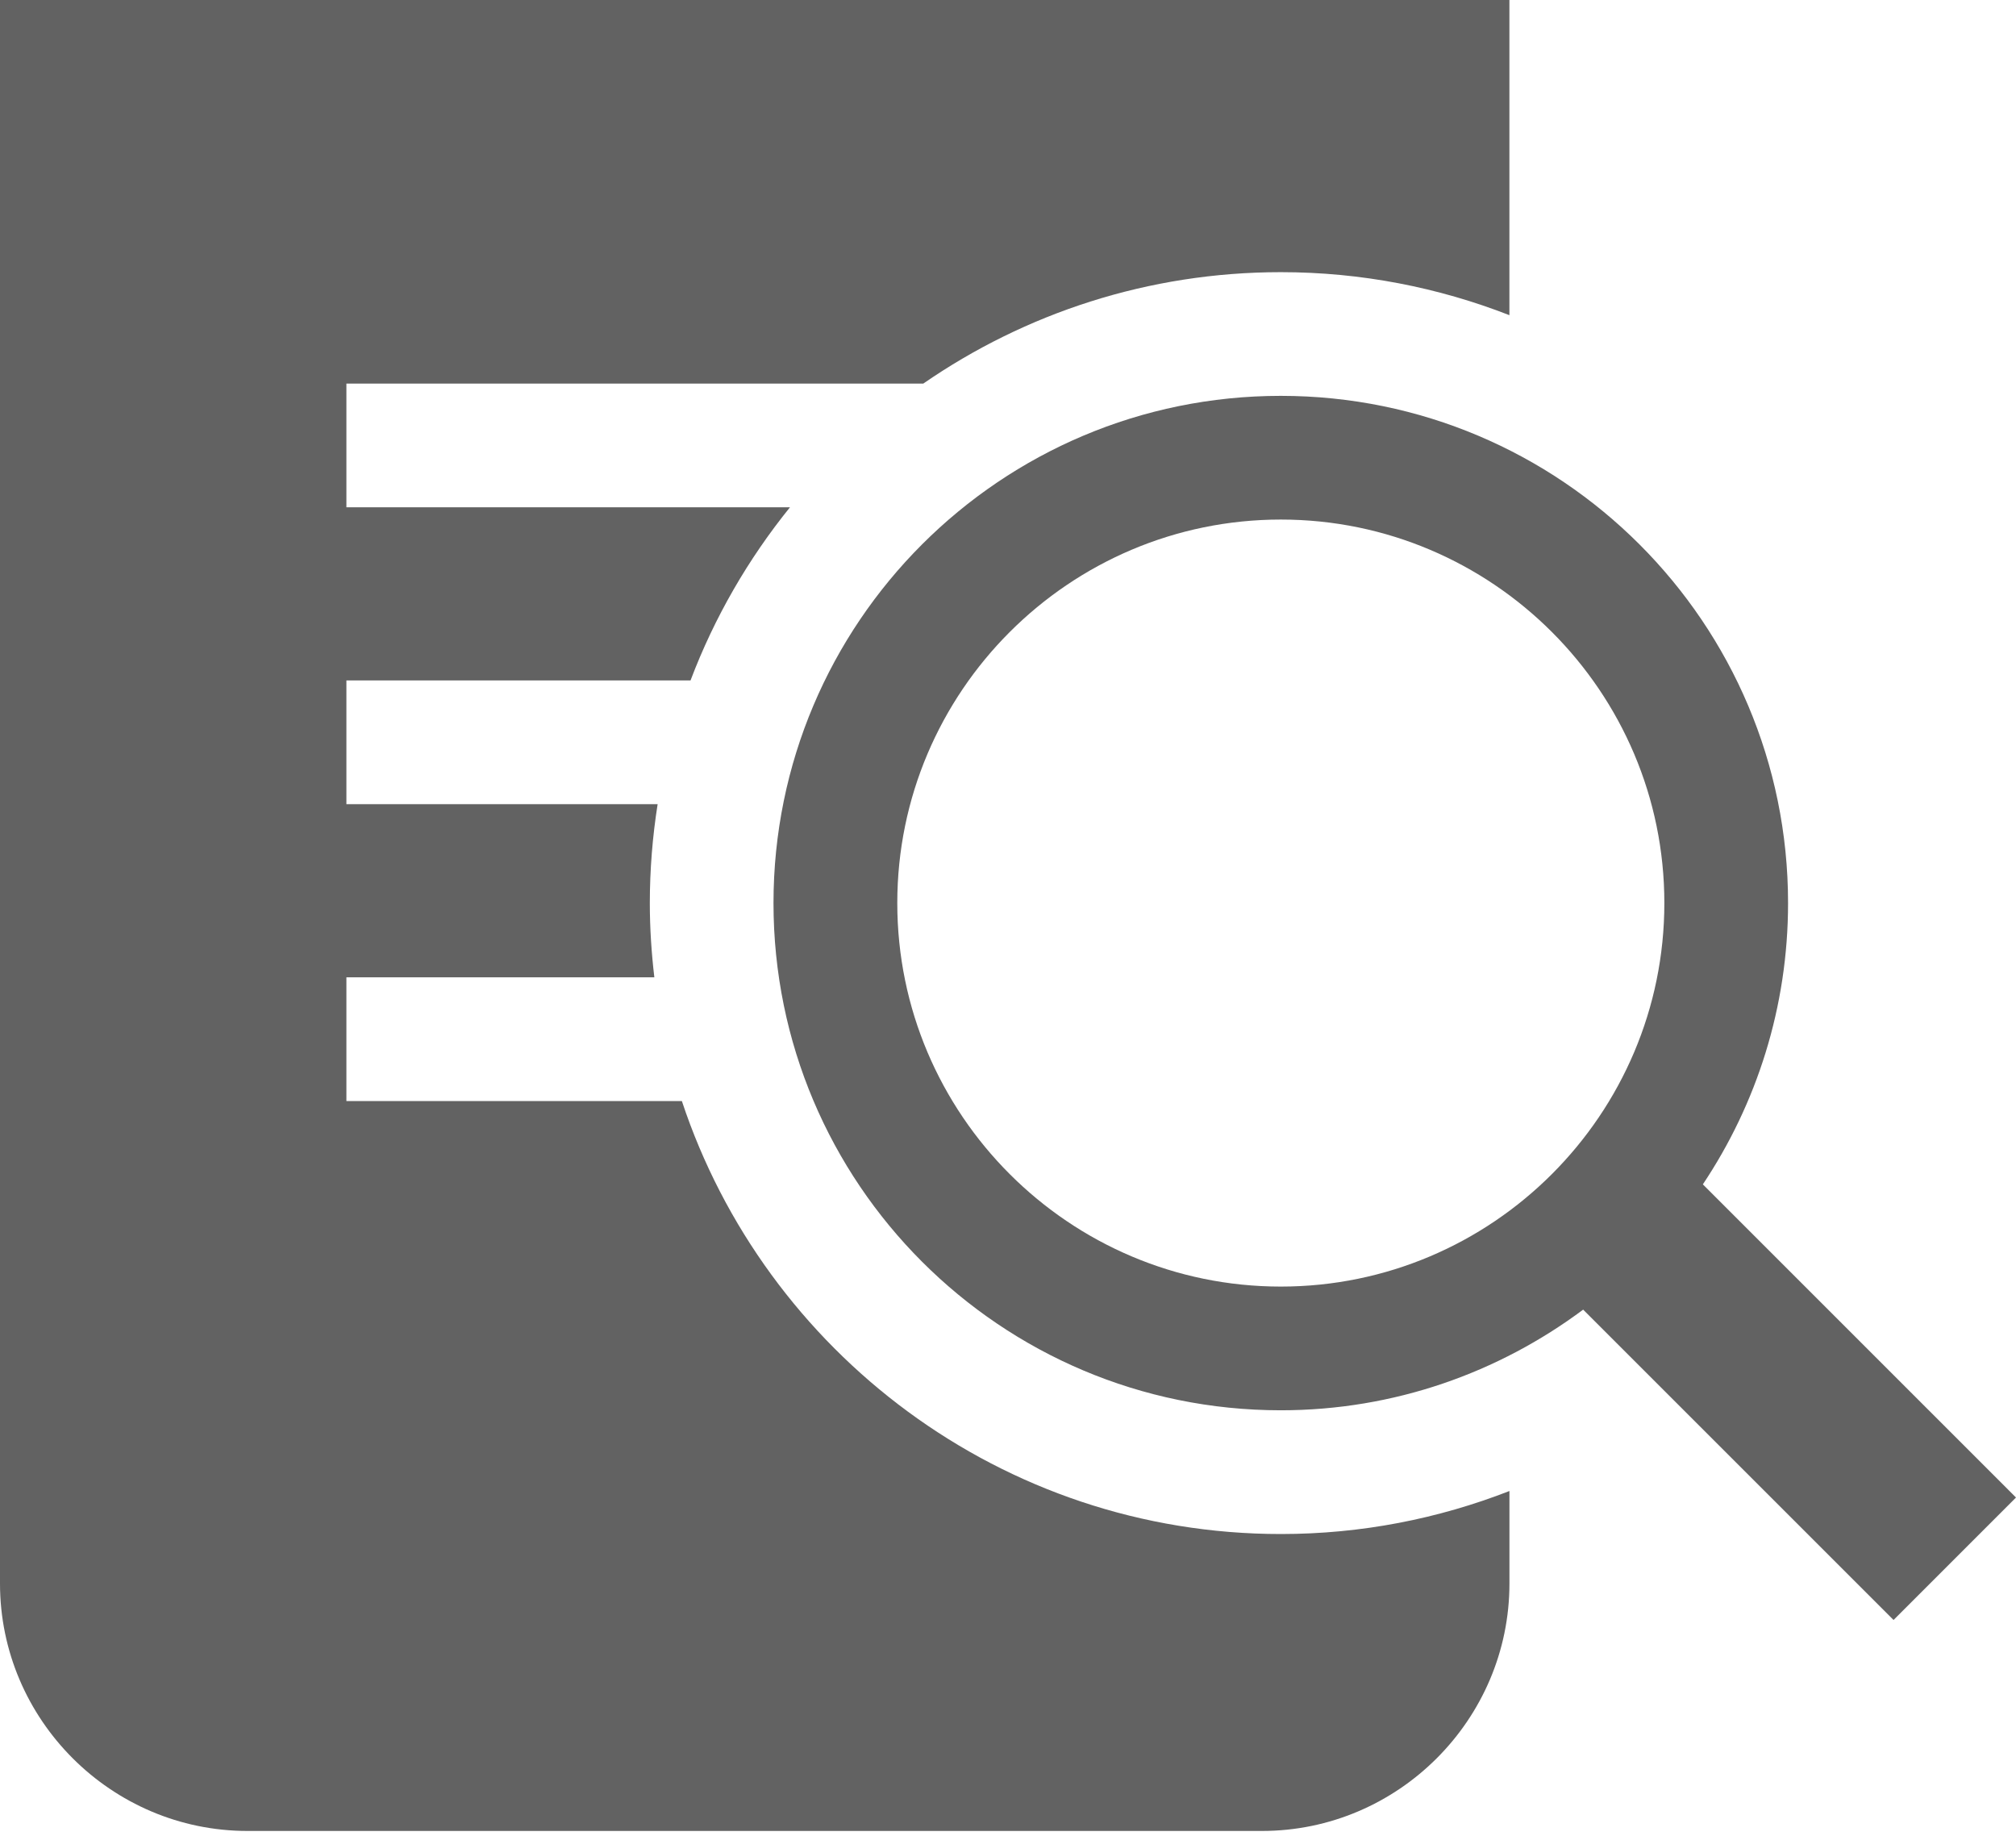 <svg width="168" height="153" viewBox="0 0 168 153" fill="none" xmlns="http://www.w3.org/2000/svg">
<path d="M106.738 127.848C83.504 127.848 63.76 112.696 56.822 91.762H28.867V81.453H54.529C54.289 79.421 54.152 77.361 54.152 75.265C54.152 72.461 54.379 69.708 54.803 67.019H28.867V56.71H57.543C59.536 51.444 62.353 46.583 65.833 42.277H28.867V31.968H76.952V31.961C85.424 26.114 95.686 22.682 106.735 22.682C113.452 22.682 119.873 23.961 125.784 26.267V0H0V131.972C0 143.315 9.279 152.594 20.622 152.594H105.165C116.508 152.594 125.787 143.315 125.787 131.972V124.262C119.876 126.569 113.456 127.848 106.738 127.848Z" fill="#626262"/>
<path d="M141.905 98.706C146.386 91.994 149.005 83.934 149.005 75.261C149.005 51.915 130.08 32.991 106.732 32.991C83.379 32.991 64.458 51.915 64.458 75.261C64.458 98.607 83.376 117.535 106.732 117.535C116.189 117.535 124.891 114.393 131.93 109.146L157.796 135.011L168 124.804L141.905 98.706ZM106.735 107.225C89.112 107.225 74.774 92.888 74.774 75.261C74.774 57.638 89.112 43.3 106.735 43.3C124.358 43.3 138.696 57.638 138.696 75.261C138.696 92.884 124.361 107.225 106.735 107.225Z" fill="#626262"/>
</svg>
